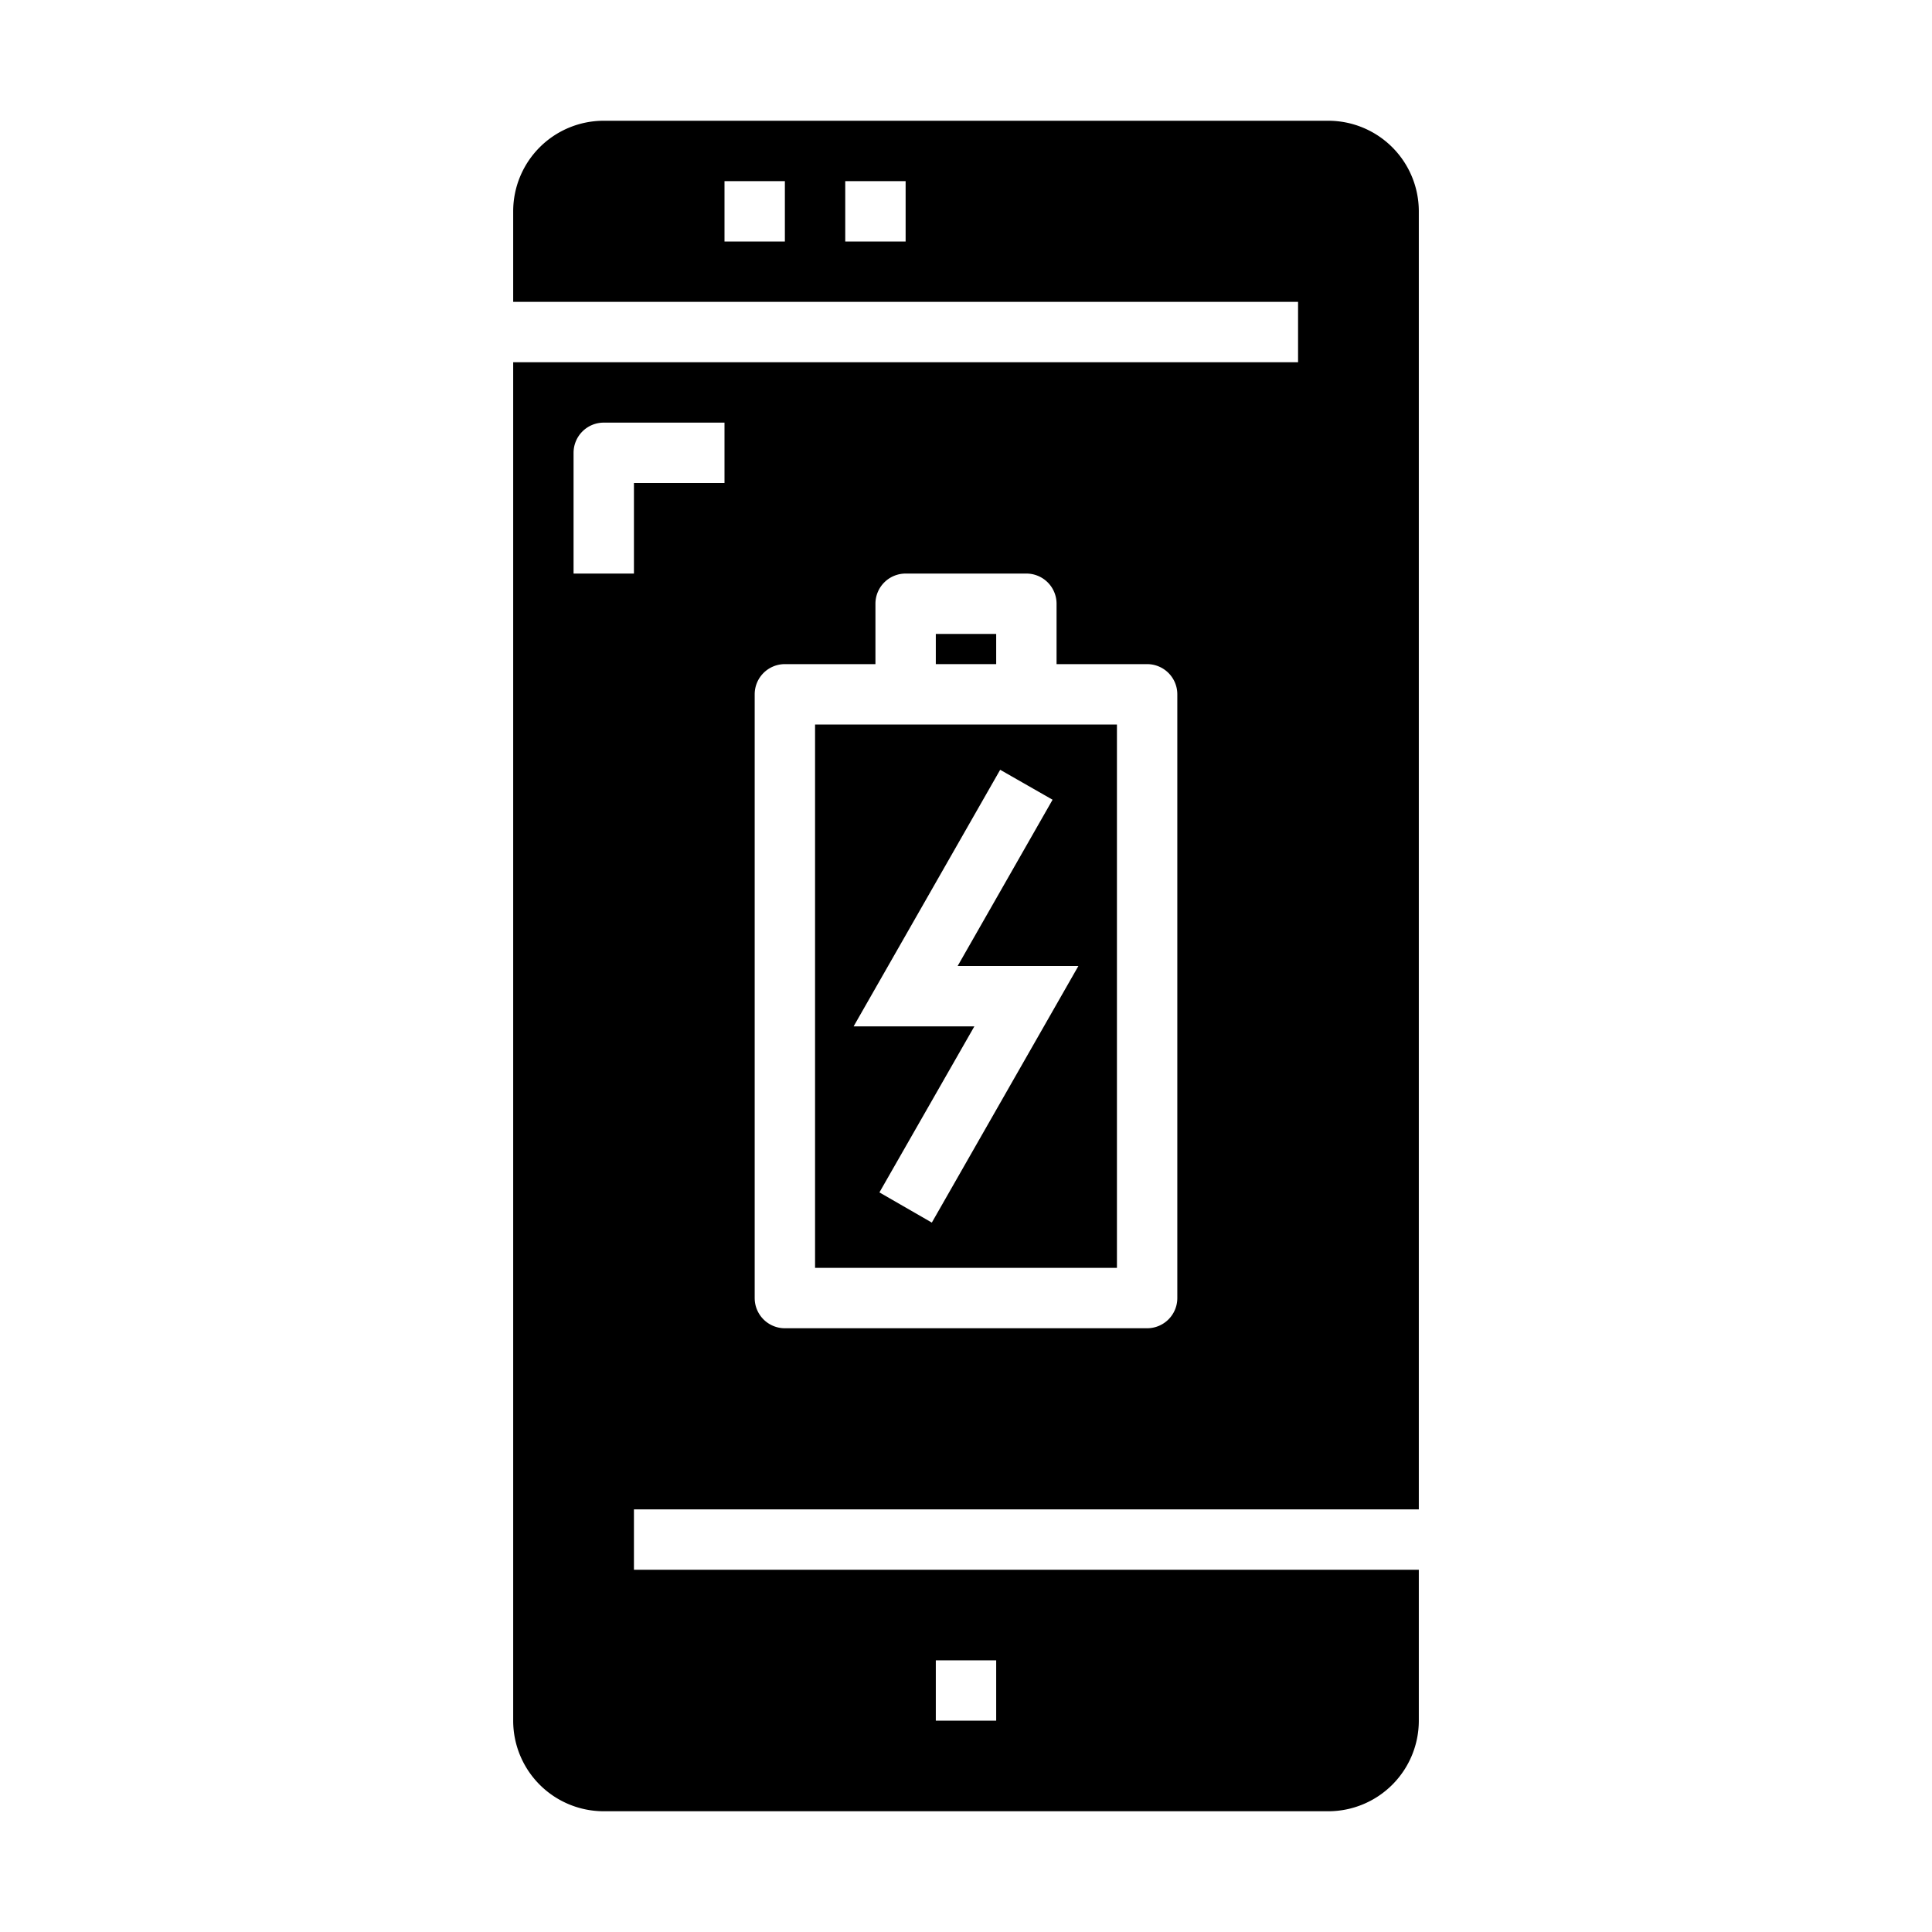 <svg xmlns="http://www.w3.org/2000/svg" viewBox="0 0 64 64" x="0px" y="0px"><g data-name="Charge Battery"><path d="M37,24H27V42H37ZM30.868,40.5,29.132,39.5,32.277,34h-4l4.855-8.5,1.736.992L31.723,32h4Z"></path><path d="M47,50V7a3,3,0,0,0-3-3H20a3,3,0,0,0-3,3v3H43v2H17V57a3,3,0,0,0,3,3H44a3,3,0,0,0,3-3V52H21V50ZM26,8H24V6h2Zm4,0H28V6h2Zm1,47h2v2H31ZM25,23a1,1,0,0,1,1-1h3V20a1,1,0,0,1,1-1h4a1,1,0,0,1,1,1v2h3a1,1,0,0,1,1,1V43a1,1,0,0,1-1,1H26a1,1,0,0,1-1-1Zm-6-4V15a1,1,0,0,1,1-1h4v2H21v3Z"></path><rect x="31" y="21" width="2" height="1"></rect></g></svg>